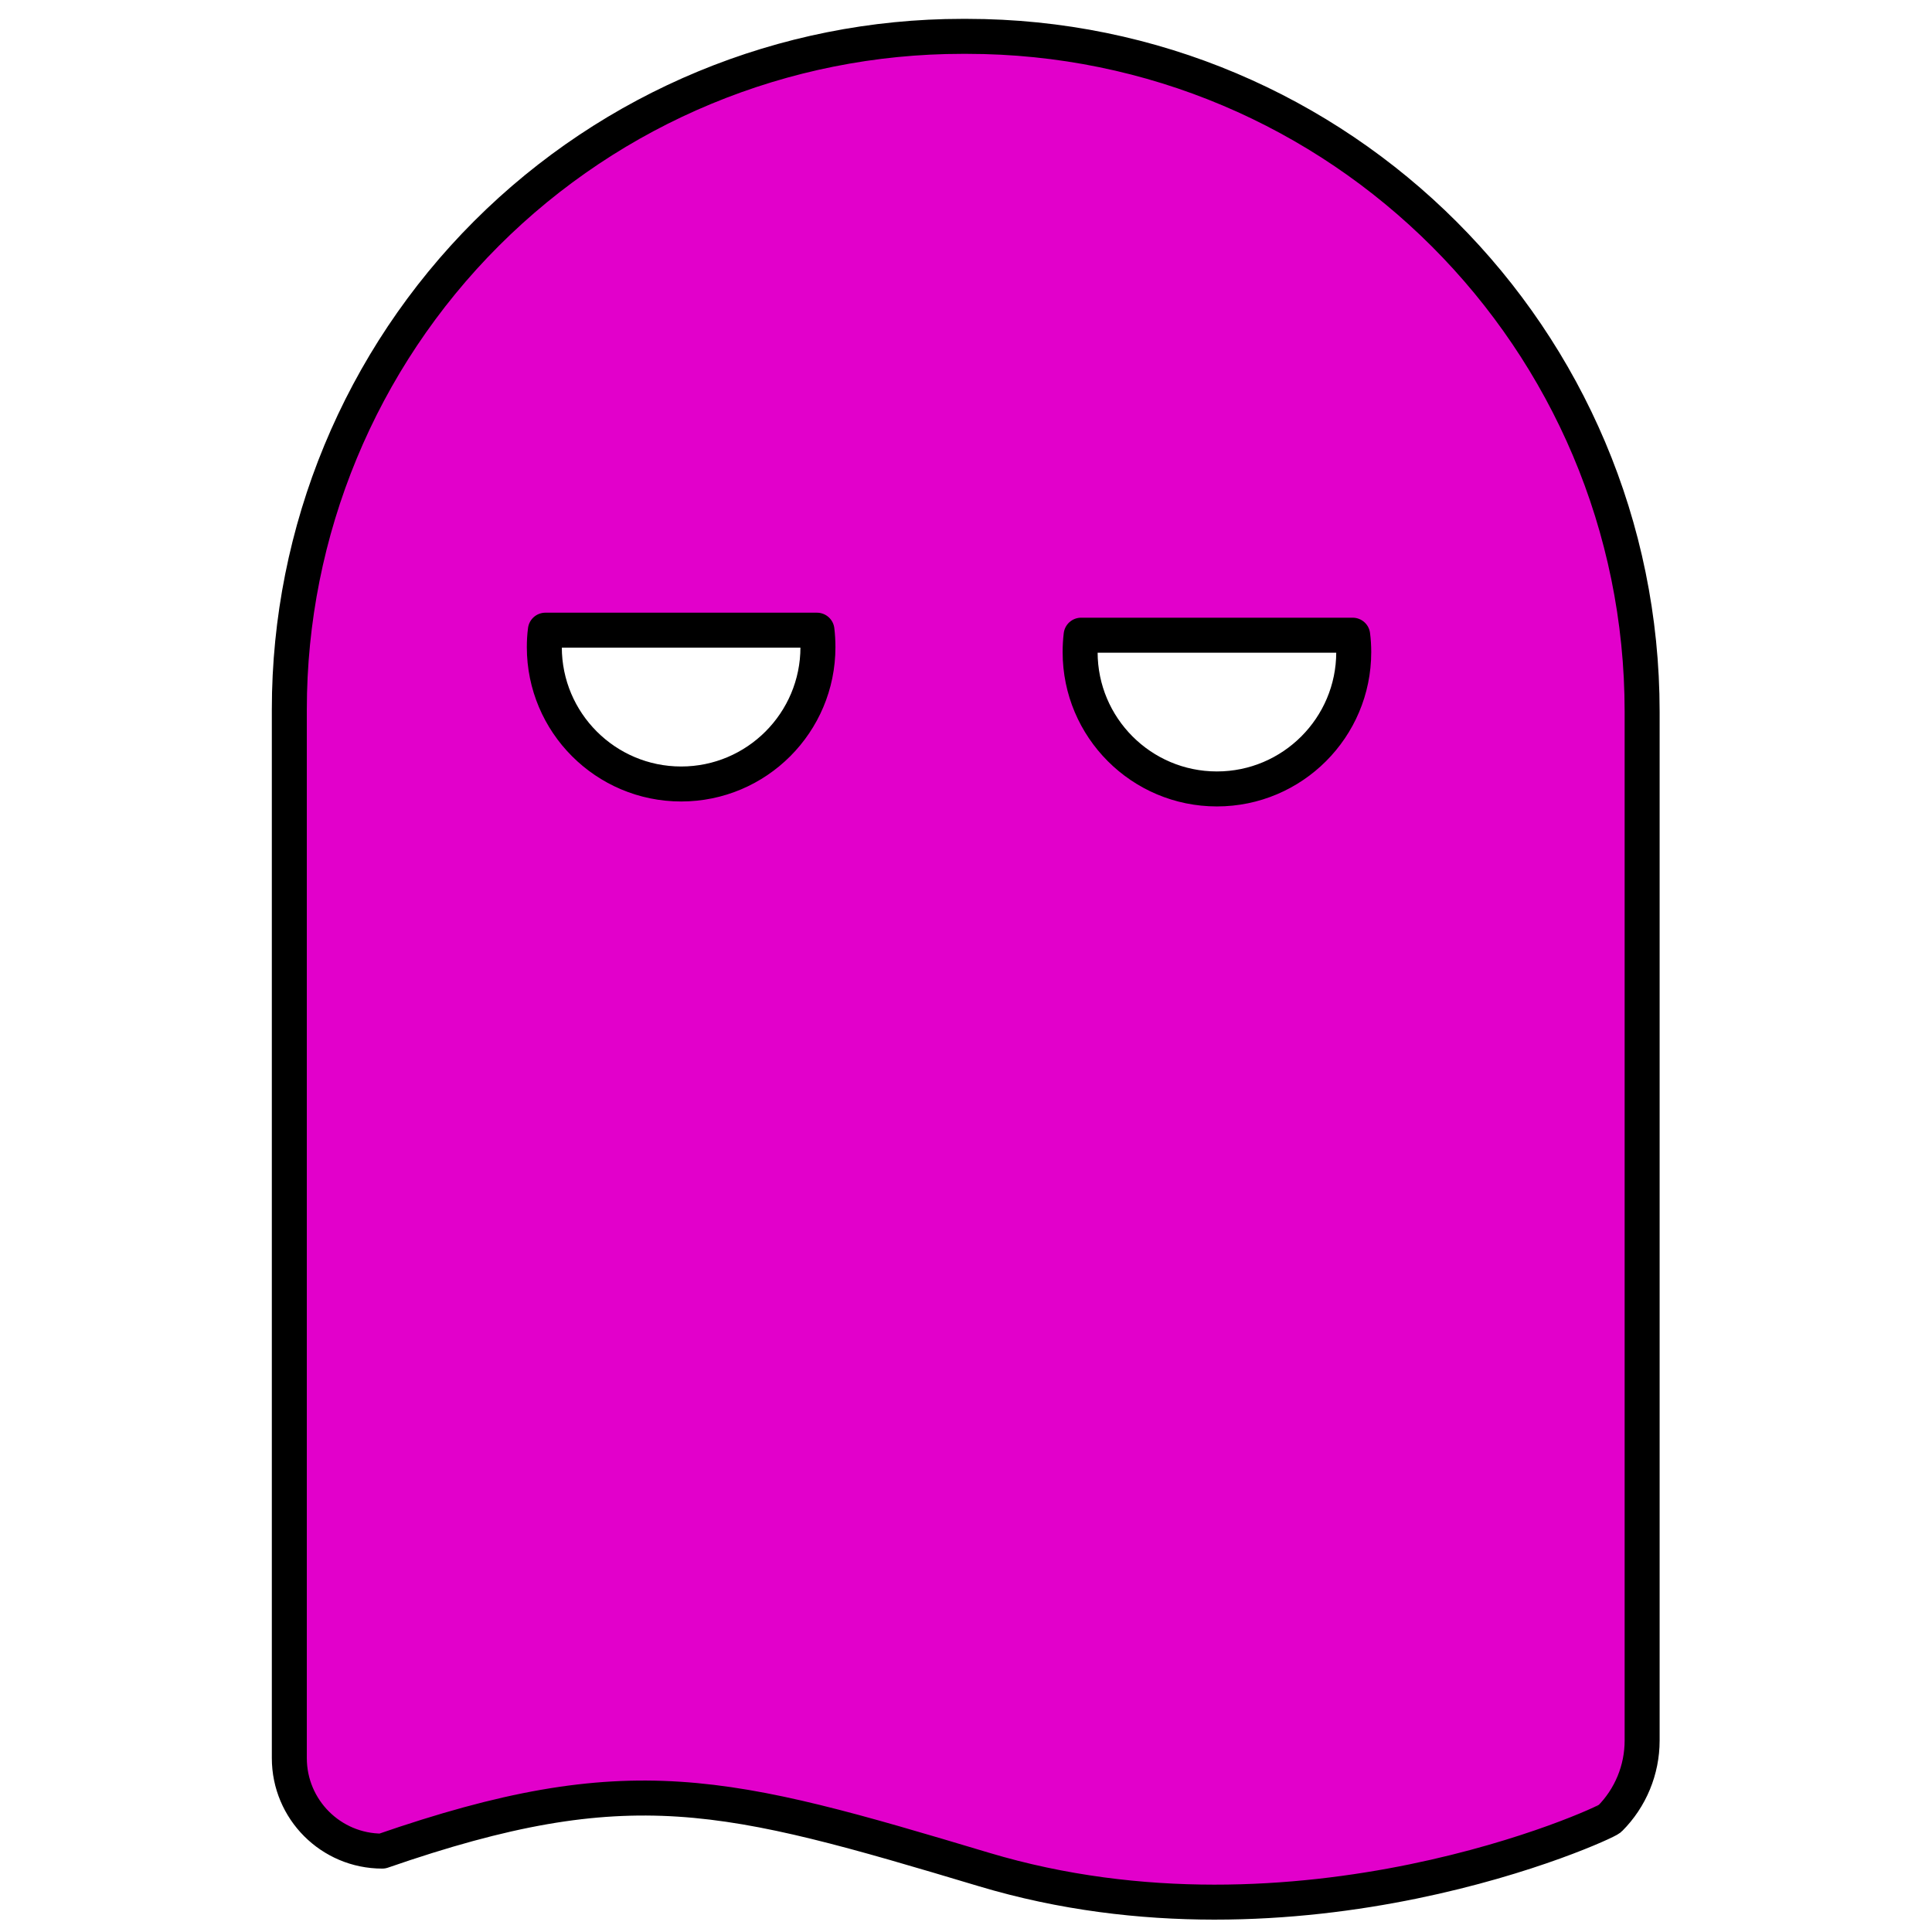 <?xml version="1.0" encoding="UTF-8" standalone="no"?>
<!DOCTYPE svg PUBLIC "-//W3C//DTD SVG 1.1//EN" "http://www.w3.org/Graphics/SVG/1.1/DTD/svg11.dtd">
<svg width="100%" height="100%" viewBox="0 0 36 36" version="1.1" xmlns="http://www.w3.org/2000/svg" xmlns:xlink="http://www.w3.org/1999/xlink" xml:space="preserve" xmlns:serif="http://www.serif.com/" style="fill-rule:evenodd;clip-rule:evenodd;stroke-linecap:round;stroke-linejoin:round;stroke-miterlimit:1.5;">
    <g transform="matrix(1.23,0,0,1.23,-4.145,-4.555)">
        <path d="M28.247,14.486L28.247,30.071C28.247,30.515 28.071,30.941 27.757,31.255C27.68,31.332 23.055,33.456 18.277,32.025C14.365,30.853 12.907,30.449 9.161,31.746C8.383,31.746 7.753,31.115 7.753,30.337L7.753,14.45C7.753,11.746 8.827,9.153 10.739,7.241C12.651,5.329 15.245,4.254 17.949,4.254L18.016,4.254C23.666,4.254 28.247,8.835 28.247,14.486ZM23.862,13.326L19.748,13.326C19.738,13.41 19.733,13.495 19.733,13.582C19.733,14.726 20.661,15.655 21.805,15.655C22.949,15.655 23.878,14.726 23.878,13.582C23.878,13.495 23.873,13.41 23.862,13.326ZM15.746,13.25L11.632,13.25C11.621,13.334 11.616,13.42 11.616,13.507C11.616,14.651 12.545,15.58 13.689,15.58C14.833,15.58 15.761,14.651 15.761,13.507C15.761,13.42 15.756,13.334 15.746,13.25Z" style="fill:rgb(226,0,203);stroke:black;stroke-width:0.53px;"/>
    </g>
</svg>
